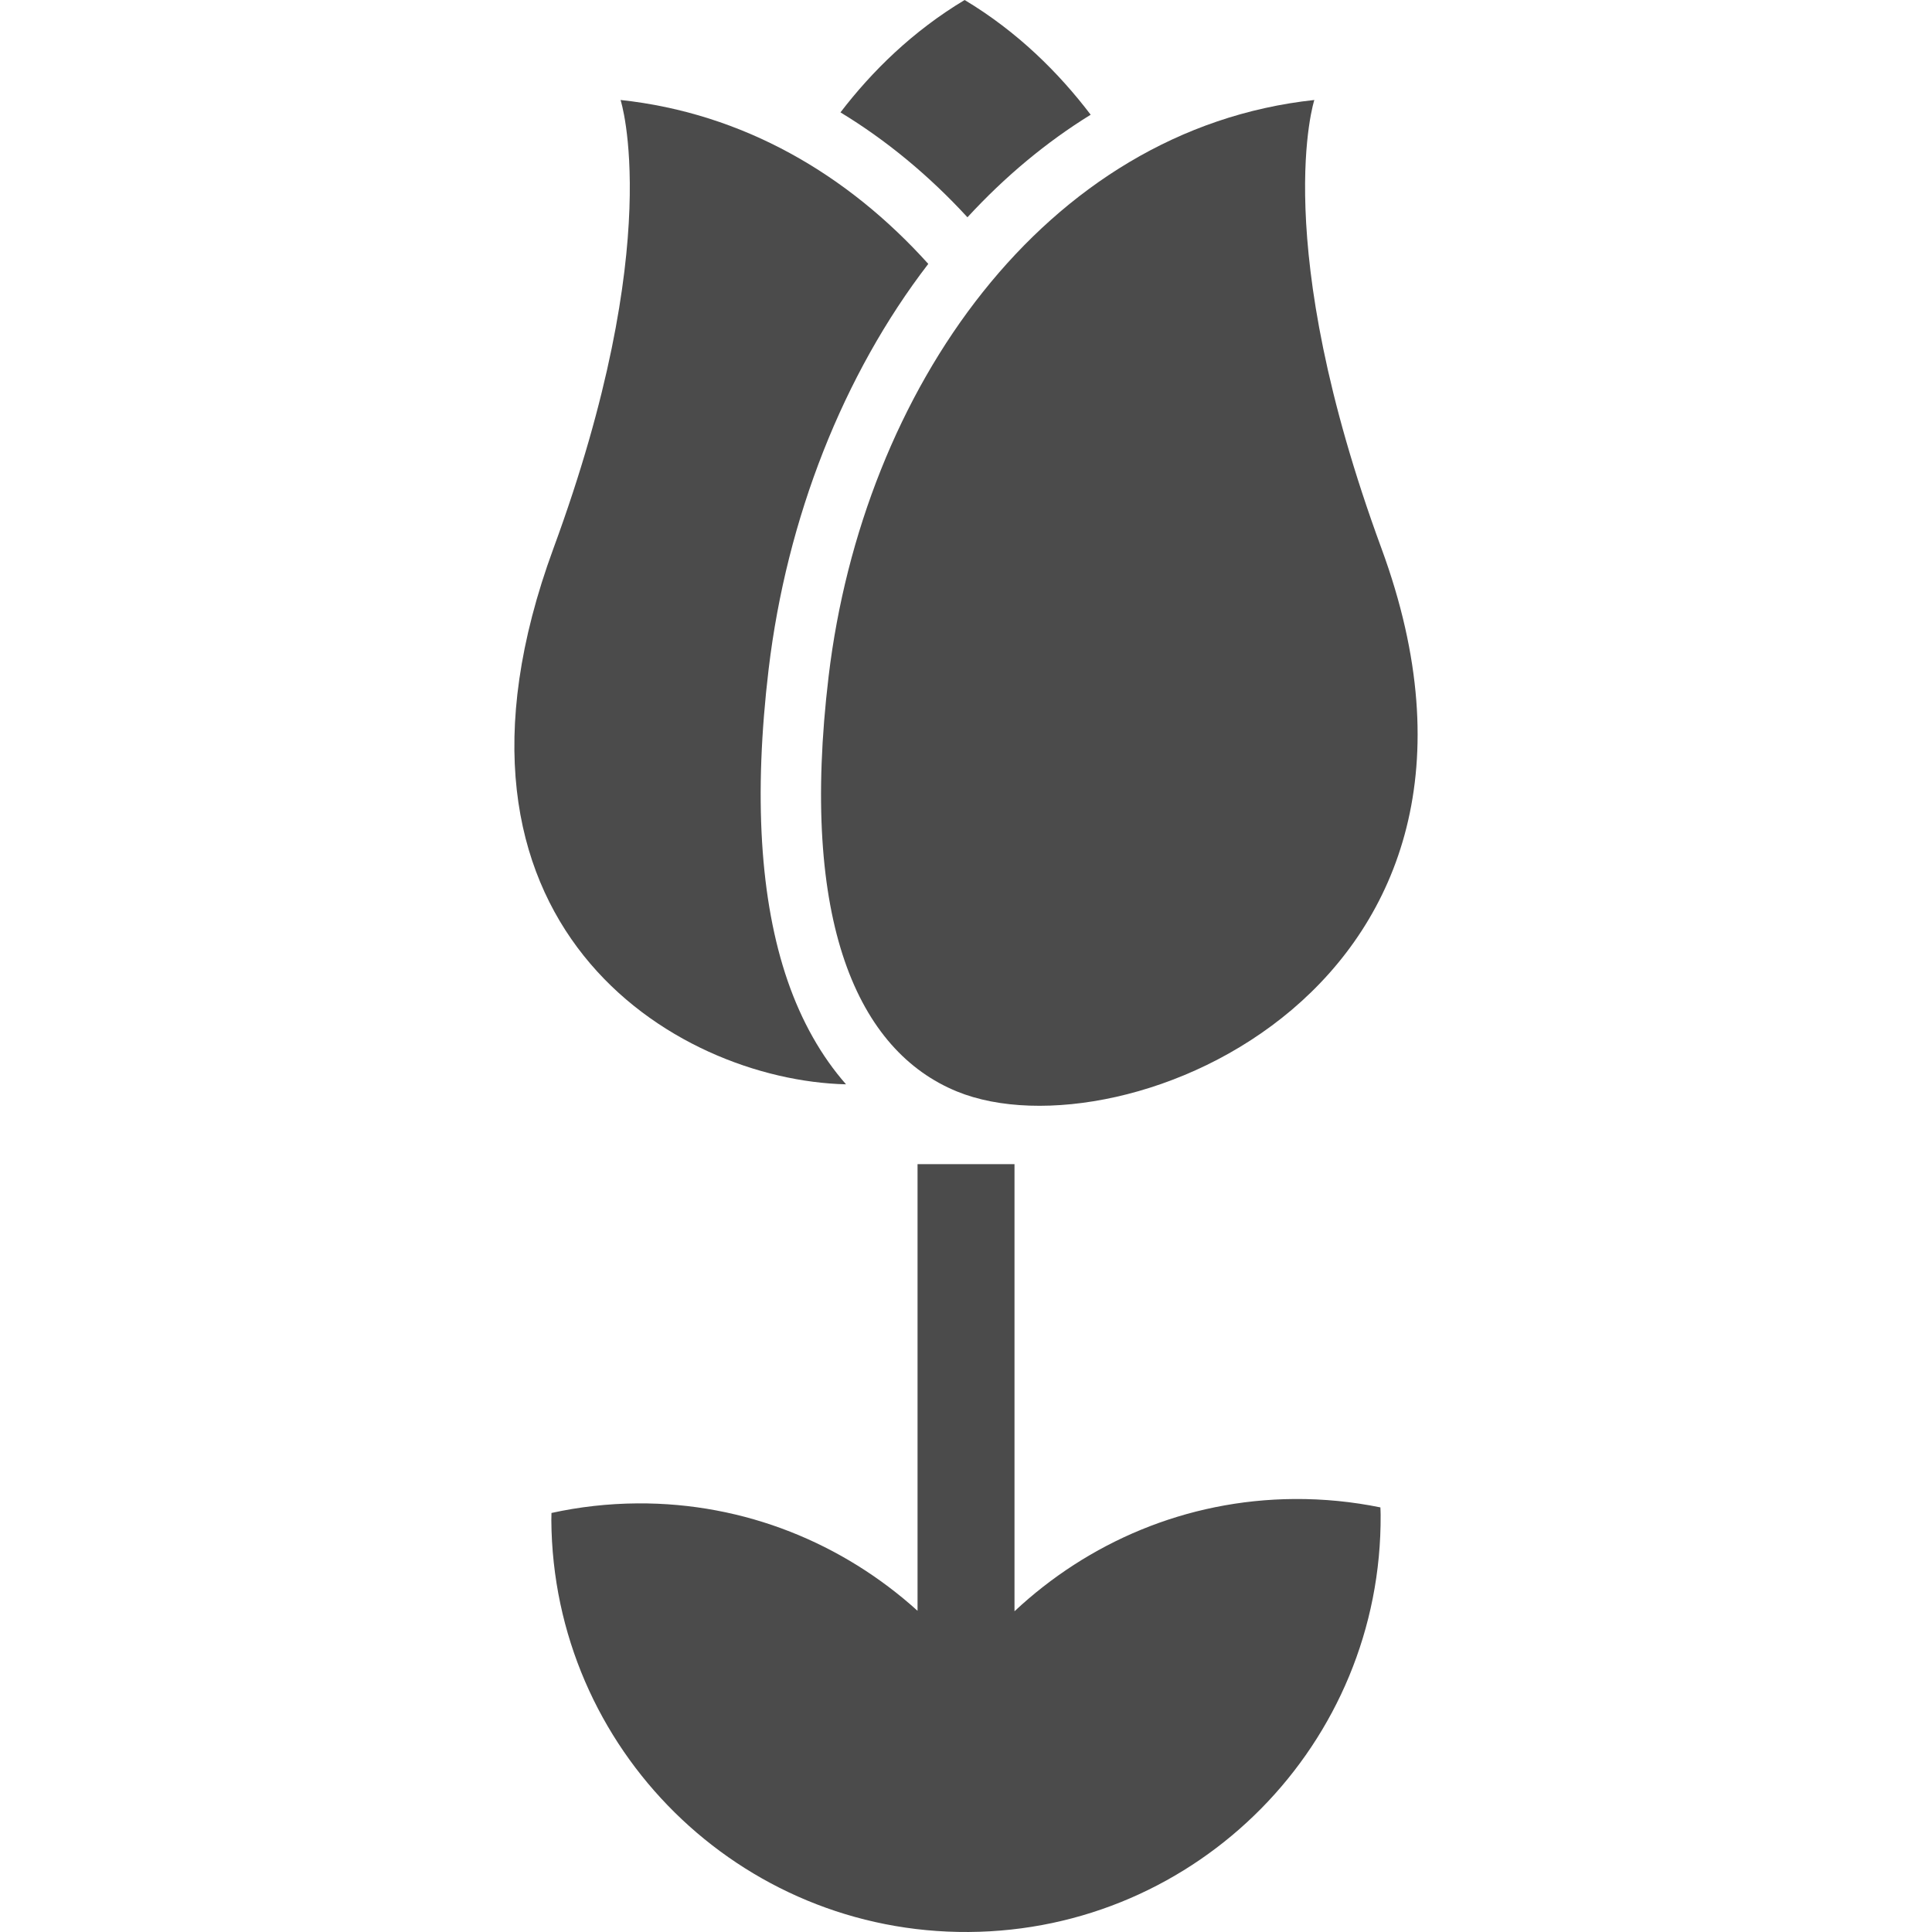 <!--?xml version="1.0" encoding="utf-8"?-->
<!-- Generator: Adobe Illustrator 18.1.1, SVG Export Plug-In . SVG Version: 6.00 Build 0)  -->

<svg version="1.1" id="_x32_" xmlns="http://www.w3.org/2000/svg" xmlns:xlink="http://www.w3.org/1999/xlink" x="0px" y="0px" viewBox="0 0 512 512" style="width: 64px; height: 64px; opacity: 1;" xml:space="preserve">
<style type="text/css">
	.st0{fill:#4B4B4B;}
</style>
<g>
	<path class="st0" d="M224.208,287.357c-6.54-7.446-11.766-16.672-15.489-27.46c-7.329-21.3-9.022-49.082-5.022-82.572
		c4.788-40.066,19.766-78.075,42.307-107.39c-21.372-23.737-49.038-39.942-81.549-43.439c0,0,12.19,37.293-17.781,118.82
		C110.045,244.874,178.82,286.277,224.208,287.357z" style="fill: rgb(75, 75, 75);"></path>
	<path class="st0" d="M219.594,179.223c-7.795,65.228,7.825,99.324,34.016,110.032c44.001,18.008,155.197-27.825,112.484-143.945
		c-29.971-81.52-17.782-118.813-17.782-118.813C276.706,34.227,228.631,103.499,219.594,179.223z" style="fill: rgb(75, 75, 75);"></path>
	<path class="st0" d="M256.384,57.585c9.985-10.84,20.92-19.935,32.657-27.183C280.574,19.263,269.639,8.402,255.639,0
		c-13.738,8.241-24.526,18.84-32.906,29.782C234.836,37.132,246.121,46.424,256.384,57.585z" style="fill: rgb(75, 75, 75);"></path>
	<path class="st0" d="M343.021,397.251c-28.759,0.196-54.709,11.54-74.169,29.752V308.511h-25.694v118.367
		c-19.658-17.774-45.651-28.657-74.25-28.468c-7.81,0.059-15.416,0.928-22.76,2.54c0,0.635-0.037,1.256-0.037,1.905
		c0.409,60.673,49.928,109.55,110.616,109.141c60.695-0.402,109.561-49.935,109.156-110.616c0-0.636-0.044-1.263-0.066-1.906
		C358.46,397.974,350.824,397.199,343.021,397.251z" style="fill: rgb(75, 75, 75);"></path>
</g>
</svg>
